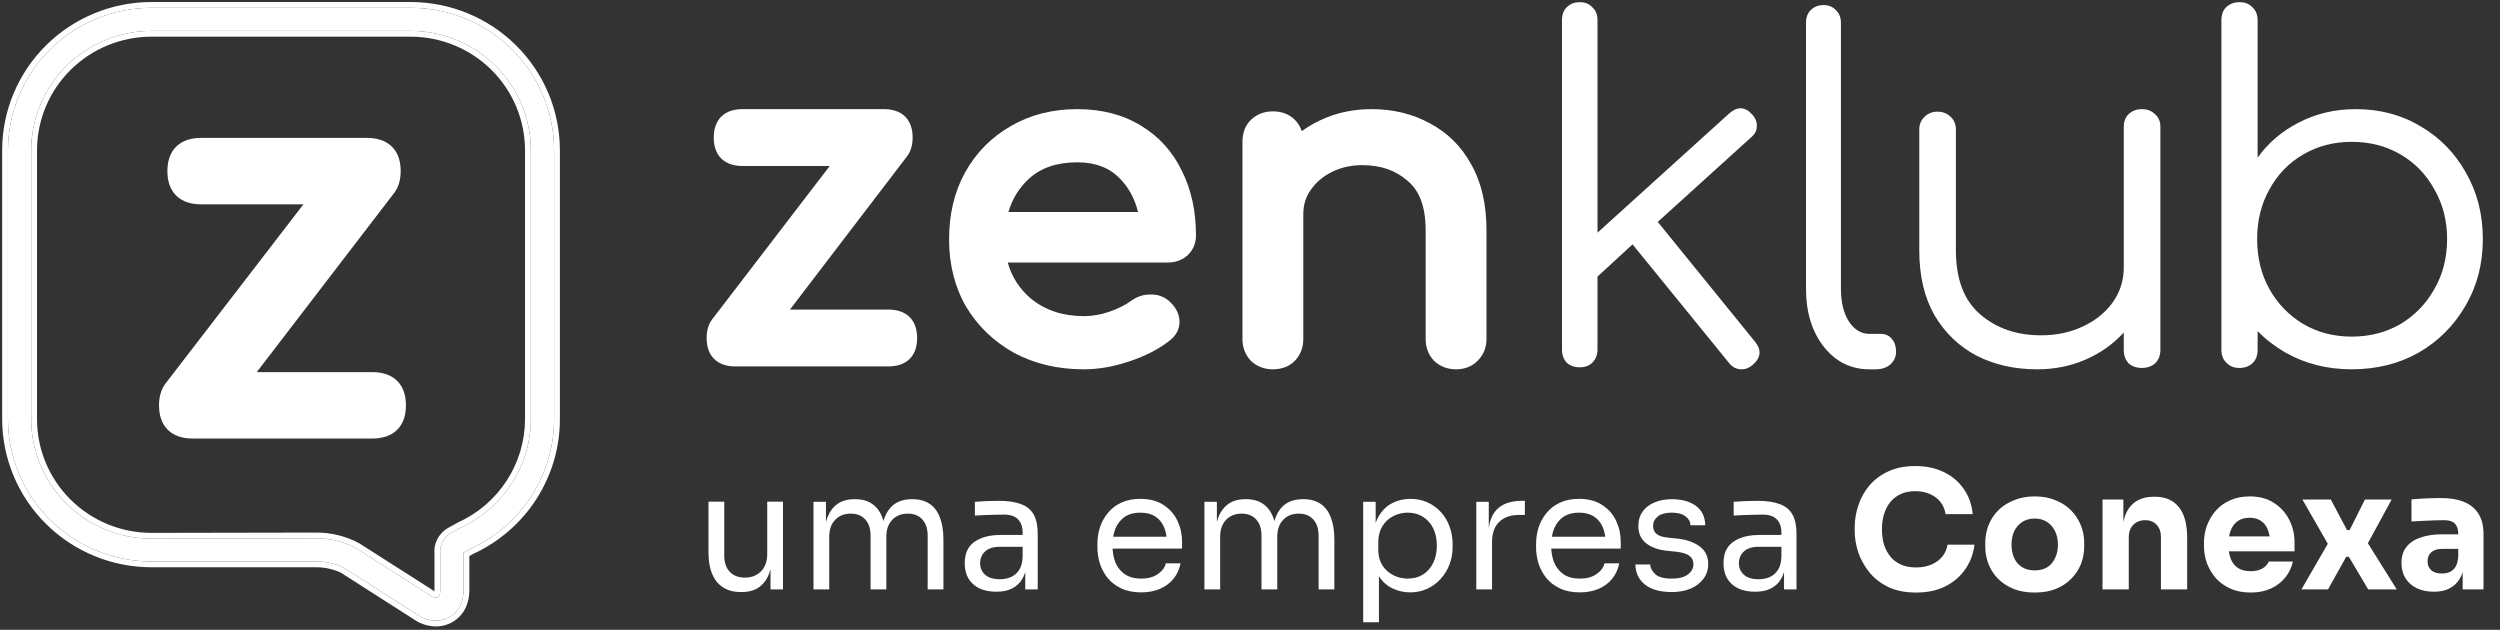 <svg width="393" height="99" viewBox="0 0 393 99" fill="none" xmlns="http://www.w3.org/2000/svg">
<rect x="0" y="0" width="393" height="99" fill="#333333" stroke="none"/>
<path d="M68.525 97.569C67.513 97.552 66.527 97.244 65.688 96.681L54.029 89.232C52.705 88.598 51.254 88.268 49.783 88.267H23.794C17.818 88.259 12.089 85.898 7.863 81.701C3.638 77.505 1.261 71.815 1.253 65.88V23.605C1.263 17.671 3.642 11.984 7.867 7.789C12.092 3.594 17.819 1.235 23.794 1.227H64.6C70.568 1.242 76.287 3.606 80.504 7.8C84.722 11.994 87.094 17.677 87.102 23.605V65.918C87.096 70.203 85.855 74.397 83.525 78.003C81.196 81.61 77.875 84.478 73.956 86.269L72.868 86.877V92.822C72.848 95.977 70.682 97.569 68.525 97.569ZM49.764 84.629C51.94 84.629 54.083 85.162 56.001 86.183L67.66 93.623C67.912 93.809 68.212 93.919 68.525 93.941C69.098 93.941 69.215 93.314 69.215 92.783V87.061C69.144 86.437 69.251 85.805 69.524 85.239C69.797 84.672 70.225 84.193 70.76 83.857L72.372 82.96C75.672 81.466 78.47 79.062 80.434 76.034C82.397 73.006 83.444 69.481 83.448 65.88V23.605C83.441 18.634 81.449 13.87 77.911 10.355C74.372 6.841 69.575 4.863 64.571 4.855H23.764C18.763 4.868 13.971 6.848 10.437 10.362C6.902 13.876 4.914 18.638 4.906 23.605V65.918C4.911 70.892 6.903 75.66 10.444 79.177C13.985 82.694 18.786 84.672 23.794 84.677L49.764 84.629Z" fill="white"/>
<path fill-rule="evenodd" clip-rule="evenodd" d="M68.509 98.478C67.324 98.458 66.17 98.098 65.186 97.442L53.584 90.028C52.396 89.468 51.097 89.177 49.782 89.176H23.793C17.576 89.168 11.615 86.712 7.218 82.345C2.821 77.978 0.347 72.058 0.339 65.881L0.339 23.605C0.35 17.43 2.825 11.511 7.222 7.146C11.618 2.781 17.577 0.326 23.792 0.318L64.6 0.318C70.809 0.334 76.761 2.793 81.149 7.157C85.538 11.521 88.007 17.435 88.014 23.604V65.919C88.009 70.377 86.717 74.742 84.293 78.495C81.876 82.237 78.433 85.215 74.371 87.08L73.781 87.41V92.827C73.77 94.622 73.142 96.049 72.136 97.028C71.141 97.998 69.826 98.478 68.525 98.478L68.509 98.478ZM72.868 86.878L73.956 86.27C77.875 84.478 81.195 81.61 83.525 78.003C85.855 74.397 87.096 70.203 87.101 65.919V23.605C87.094 17.677 84.721 11.994 80.504 7.8C76.287 3.606 70.568 1.243 64.6 1.227H23.793C17.819 1.235 12.092 3.595 7.867 7.789C3.641 11.984 1.263 17.671 1.253 23.605V65.88C1.26 71.815 3.638 77.505 7.863 81.702C12.089 85.898 17.817 88.26 23.793 88.267H49.783C51.253 88.268 52.704 88.598 54.029 89.232L65.688 96.682C66.527 97.244 67.512 97.552 68.525 97.57C70.681 97.57 72.848 95.977 72.868 92.822V86.878ZM49.763 83.72C52.09 83.72 54.38 84.291 56.431 85.381L56.463 85.398L68.179 92.874L68.204 92.893C68.233 92.915 68.264 92.934 68.295 92.95C68.299 92.899 68.301 92.843 68.301 92.783V87.109C68.223 86.333 68.361 85.55 68.701 84.846C69.048 84.125 69.592 83.517 70.271 83.089L70.292 83.076L71.96 82.148L71.994 82.133C75.135 80.711 77.797 78.423 79.666 75.541C81.535 72.66 82.53 69.306 82.535 65.879V23.606C82.528 18.877 80.633 14.343 77.265 10.999C73.898 7.654 69.333 5.772 64.57 5.764H23.765C19.006 5.777 14.445 7.662 11.082 11.005C7.719 14.349 5.827 18.88 5.819 23.606V65.918C5.824 70.65 7.719 75.188 11.089 78.534C14.458 81.881 19.028 83.764 23.794 83.769L49.763 83.72ZM23.793 84.677C18.786 84.672 13.984 82.694 10.444 79.177C6.902 75.661 4.911 70.892 4.906 65.919V23.605C4.913 18.638 6.902 13.876 10.437 10.362C13.971 6.848 18.763 4.868 23.764 4.856H64.57C69.575 4.863 74.372 6.841 77.91 10.355C81.449 13.87 83.44 18.634 83.448 23.605V65.88C83.443 69.482 82.397 73.006 80.433 76.034C78.47 79.062 75.672 81.466 72.372 82.96L70.759 83.857C70.225 84.194 69.797 84.672 69.524 85.239C69.251 85.805 69.144 86.437 69.215 87.061V92.783C69.215 93.314 69.098 93.941 68.525 93.941C68.212 93.919 67.912 93.809 67.66 93.623L56.001 86.183C54.082 85.163 51.94 84.629 49.764 84.629L23.793 84.677Z" fill="white"/>
<path d="M196.622 56.701L196.65 56.731L196.681 56.759C197.622 57.632 198.788 58.057 200.097 58.057C201.436 58.057 202.626 57.642 203.544 56.73L203.558 56.716L203.572 56.701C204.451 55.765 204.878 54.607 204.878 53.306V33.673C204.878 32.186 205.278 30.926 206.054 29.846L206.06 29.838L206.066 29.829C206.875 28.663 207.974 27.725 209.395 27.019C210.798 26.322 212.385 25.962 214.18 25.962C217.101 25.962 219.442 26.808 221.294 28.444L221.305 28.453L221.315 28.462C223.096 29.962 224.112 32.437 224.112 36.179V53.306C224.112 54.607 224.539 55.765 225.417 56.701L225.446 56.731L225.476 56.759C226.418 57.632 227.583 58.057 228.893 58.057C230.202 58.057 231.362 57.631 232.269 56.73C233.205 55.8 233.674 54.632 233.674 53.306V36.179C233.674 32.179 232.898 28.718 231.281 25.852C229.727 23.016 227.555 20.85 224.774 19.39C222.054 17.892 218.98 17.157 215.581 17.157C213.053 17.157 210.678 17.601 208.468 18.499C207.065 19.069 205.787 19.775 204.636 20.618C204.422 19.951 204.063 19.347 203.544 18.831C202.626 17.92 201.436 17.505 200.097 17.505C198.788 17.505 197.622 17.929 196.681 18.802L196.665 18.816L196.651 18.831C195.733 19.742 195.316 20.925 195.316 22.256V53.306C195.316 54.607 195.743 55.765 196.622 56.701Z" fill="white"/>
<path fill-rule="evenodd" clip-rule="evenodd" d="M159.419 55.475L159.428 55.48L159.438 55.485C162.674 57.209 166.335 58.057 170.39 58.057C172.69 58.057 175.065 57.636 177.508 56.815C179.991 55.996 182.107 54.921 183.827 53.571C184.866 52.782 185.486 51.713 185.413 50.411C185.344 49.181 184.715 48.139 183.743 47.291L183.734 47.282L183.724 47.274C182.874 46.563 181.853 46.244 180.736 46.298C179.672 46.305 178.689 46.655 177.81 47.292L177.805 47.296L177.8 47.3C176.992 47.9 175.873 48.474 174.405 49.002C173.028 49.47 171.691 49.697 170.39 49.697C167.086 49.697 164.351 48.78 162.115 46.989C160.277 45.447 159.047 43.55 158.419 41.266H183.574C184.771 41.266 185.848 40.902 186.709 40.116L186.726 40.1L186.744 40.083C187.586 39.249 188.009 38.201 188.009 37.017C188.009 33.215 187.28 29.814 185.783 26.848C184.331 23.83 182.189 21.458 179.37 19.763C176.528 18.008 173.167 17.157 169.338 17.157C165.457 17.157 161.97 18.033 158.912 19.817C155.868 21.547 153.471 23.972 151.731 27.069L151.728 27.075C150.026 30.146 149.195 33.68 149.195 37.641C149.195 41.572 150.08 45.111 151.879 48.226L151.884 48.236L151.89 48.246C153.73 51.296 156.246 53.709 159.419 55.475ZM176.037 28.059L176.042 28.064L176.047 28.069C177.428 29.47 178.384 31.209 178.893 33.323H158.523C159.151 31.201 160.249 29.454 161.808 28.049C163.643 26.394 166.112 25.516 169.338 25.516C172.249 25.516 174.434 26.394 176.037 28.059Z" fill="white"/>
<path d="M111.964 50.184L111.961 50.189C111.335 51.012 111.084 52.033 111.084 53.134C111.084 54.408 111.408 55.585 112.268 56.434C113.128 57.283 114.32 57.602 115.611 57.602H139.643C140.935 57.602 142.126 57.283 142.987 56.434C143.847 55.585 144.171 54.408 144.171 53.134C144.171 51.859 143.847 50.683 142.987 49.834C142.126 48.985 140.935 48.666 139.643 48.666H124.181L142.587 24.573L142.589 24.57C143.215 23.747 143.466 22.726 143.466 21.625C143.466 20.351 143.142 19.174 142.282 18.325C141.422 17.476 140.23 17.157 138.939 17.157H116.733C115.442 17.157 114.25 17.476 113.39 18.325C112.529 19.174 112.206 20.351 112.206 21.625C112.206 22.9 112.529 24.076 113.39 24.925C114.25 25.774 115.442 26.093 116.733 26.093H130.435L111.964 50.184Z" fill="white"/>
<path d="M320.251 58.057C316.713 58.057 313.548 57.349 310.757 55.932C307.966 54.467 305.749 52.343 304.104 49.559C302.509 46.775 301.712 43.381 301.712 39.376V20.338C301.712 19.556 301.986 18.897 302.534 18.36C303.082 17.823 303.755 17.554 304.553 17.554C305.4 17.554 306.098 17.823 306.646 18.36C307.194 18.897 307.468 19.556 307.468 20.338V39.376C307.468 43.869 308.739 47.215 311.281 49.412C313.822 51.61 317.012 52.709 320.849 52.709C323.291 52.709 325.484 52.245 327.428 51.317C329.421 50.389 330.991 49.119 332.138 47.508C333.284 45.896 333.857 44.065 333.857 42.014V19.941C333.857 19.11 334.106 18.451 334.605 17.963C335.153 17.425 335.85 17.157 336.698 17.157C337.545 17.157 338.243 17.425 338.791 17.963C339.339 18.451 339.613 19.11 339.613 19.941V54.983C339.613 55.861 339.339 56.57 338.791 57.107C338.243 57.595 337.545 57.84 336.698 57.84C335.85 57.84 335.153 57.595 334.605 57.107C334.106 56.57 333.857 55.861 333.857 54.983V52.269C332.212 54.076 330.219 55.493 327.876 56.518C325.534 57.544 322.992 58.057 320.251 58.057Z" fill="white"/>
<path d="M293.871 58.057C290.982 58.057 288.598 56.884 286.721 54.538C284.843 52.143 283.904 49.088 283.904 45.373V3.583C283.904 2.752 284.145 2.092 284.626 1.603C285.156 1.066 285.83 0.797 286.648 0.797C287.467 0.797 288.117 1.066 288.598 1.603C289.128 2.092 289.393 2.752 289.393 3.583V45.373C289.393 47.475 289.802 49.186 290.621 50.505C291.487 51.825 292.571 52.485 293.871 52.485H295.676C296.399 52.485 296.976 52.754 297.41 53.291C297.843 53.78 298.06 54.44 298.06 55.271C298.06 56.102 297.747 56.786 297.121 57.324C296.543 57.812 295.773 58.057 294.81 58.057H293.871Z" fill="white"/>
<path d="M248.336 57.74C247.504 57.74 246.818 57.495 246.28 57.005C245.79 56.466 245.545 55.78 245.545 54.947V3.135C245.545 2.302 245.79 1.64 246.28 1.15C246.818 0.611 247.504 0.342 248.336 0.342C249.168 0.342 249.829 0.611 250.318 1.15C250.857 1.64 251.126 2.302 251.126 3.135V36.574L271.833 17.833C273.106 16.706 274.305 16.755 275.431 17.98C275.97 18.568 276.214 19.205 276.165 19.891C276.165 20.528 275.872 21.091 275.284 21.581L260.598 34.883L275.872 53.697C276.949 55.02 276.826 56.245 275.505 57.372C274.868 57.911 274.207 58.132 273.522 58.034C272.837 57.985 272.249 57.642 271.76 57.005L256.633 38.411L251.126 43.482V54.947C251.126 55.78 250.857 56.466 250.318 57.005C249.829 57.495 249.168 57.74 248.336 57.74Z" fill="white"/>
<path fill-rule="evenodd" clip-rule="evenodd" d="M359.257 55.413C362.361 57.175 365.835 58.056 369.679 58.056C373.621 58.056 377.145 57.175 380.249 55.413C383.354 53.602 385.793 51.154 387.567 48.07C389.39 44.986 390.302 41.486 390.302 37.57C390.302 33.703 389.415 30.227 387.641 27.143C385.916 24.059 383.551 21.636 380.545 19.874C377.539 18.062 374.139 17.157 370.344 17.157C367.043 17.157 364.037 17.867 361.326 19.286C358.665 20.657 356.522 22.493 354.896 24.793V3.205C354.896 2.324 354.625 1.639 354.083 1.149C353.59 0.611 352.925 0.342 352.087 0.342C351.2 0.342 350.485 0.611 349.943 1.149C349.45 1.639 349.204 2.324 349.204 3.205V54.978C349.204 55.859 349.475 56.544 350.017 57.034C350.51 57.572 351.175 57.842 352.013 57.842C352.9 57.842 353.614 57.572 354.157 57.034C354.649 56.544 354.896 55.859 354.896 54.978L354.896 52.052C356.174 53.353 357.628 54.473 359.257 55.413ZM377.366 50.934C375.1 52.255 372.537 52.916 369.679 52.916C366.87 52.916 364.332 52.255 362.066 50.934C359.799 49.563 358.025 47.727 356.744 45.427C355.462 43.126 354.822 40.507 354.822 37.57C354.822 34.682 355.462 32.087 356.744 29.786C358.025 27.437 359.799 25.601 362.066 24.279C364.332 22.958 366.87 22.297 369.679 22.297C372.537 22.297 375.1 22.958 377.366 24.279C379.633 25.601 381.407 27.437 382.688 29.786C384.019 32.087 384.684 34.682 384.684 37.57C384.684 40.507 384.019 43.126 382.688 45.427C381.407 47.727 379.633 49.563 377.366 50.934Z" fill="white"/>
<path d="M26.032 60.272L26.028 60.276C25.294 61.239 24.999 62.431 24.999 63.718C24.999 65.207 25.379 66.582 26.388 67.574C27.397 68.566 28.795 68.939 30.31 68.939H58.502C60.017 68.939 61.415 68.566 62.425 67.574C63.434 66.582 63.813 65.207 63.813 63.718C63.813 62.229 63.434 60.854 62.425 59.862C61.415 58.87 60.017 58.496 58.502 58.496H40.363L61.955 30.343L61.958 30.34C62.692 29.378 62.987 28.185 62.987 26.899C62.987 25.409 62.607 24.035 61.598 23.043C60.589 22.05 59.191 21.677 57.676 21.677H31.626C30.111 21.677 28.713 22.05 27.704 23.043C26.695 24.035 26.315 25.409 26.315 26.899C26.315 28.388 26.695 29.762 27.704 30.755C28.713 31.747 30.111 32.12 31.626 32.12H47.699L26.032 60.272Z" fill="white"/>
<path d="M116.456 93.07C114.823 93.07 113.568 92.537 112.691 91.471C111.814 90.405 111.376 88.867 111.376 86.855V78.86H113.852V87.345C113.852 88.428 114.144 89.279 114.729 89.898C115.313 90.5 116.104 90.801 117.101 90.801C118.133 90.801 118.975 90.474 119.629 89.821C120.282 89.15 120.609 88.239 120.609 87.087V78.86H123.085V92.658H121.125V86.752H121.434C121.434 88.11 121.254 89.262 120.892 90.208C120.531 91.136 119.99 91.85 119.268 92.348C118.563 92.83 117.66 93.07 116.56 93.07H116.456ZM127.88 92.658V78.886H129.84V84.792H129.53C129.53 83.451 129.702 82.316 130.046 81.387C130.407 80.442 130.94 79.719 131.645 79.221C132.35 78.722 133.244 78.473 134.327 78.473H134.431C135.514 78.473 136.408 78.722 137.113 79.221C137.835 79.719 138.368 80.442 138.712 81.387C139.056 82.316 139.228 83.451 139.228 84.792H138.506C138.506 83.451 138.686 82.316 139.047 81.387C139.408 80.442 139.941 79.719 140.646 79.221C141.368 78.722 142.271 78.473 143.354 78.473H143.457C144.541 78.473 145.443 78.722 146.165 79.221C146.887 79.719 147.42 80.442 147.764 81.387C148.125 82.316 148.306 83.451 148.306 84.792V92.658H145.83V84.25C145.83 83.132 145.555 82.273 145.005 81.671C144.455 81.052 143.689 80.743 142.709 80.743C141.695 80.743 140.878 81.069 140.259 81.722C139.64 82.359 139.331 83.253 139.331 84.405V92.658H136.855V84.25C136.855 83.132 136.58 82.273 136.03 81.671C135.479 81.052 134.714 80.743 133.734 80.743C132.72 80.743 131.903 81.069 131.284 81.722C130.665 82.359 130.356 83.253 130.356 84.405V92.658H127.88ZM161.17 92.658V88.531H160.757V83.76C160.757 82.814 160.508 82.101 160.009 81.619C159.528 81.138 158.814 80.897 157.868 80.897C157.335 80.897 156.785 80.906 156.218 80.923C155.65 80.94 155.109 80.957 154.593 80.975C154.077 80.992 153.63 81.018 153.252 81.052V78.886C153.63 78.851 154.026 78.825 154.438 78.808C154.868 78.774 155.307 78.757 155.754 78.757C156.201 78.739 156.63 78.731 157.043 78.731C158.453 78.731 159.605 78.903 160.499 79.247C161.393 79.573 162.055 80.115 162.485 80.871C162.915 81.628 163.13 82.651 163.13 83.941V92.658H161.17ZM156.656 93.019C155.625 93.019 154.731 92.847 153.974 92.503C153.235 92.142 152.659 91.626 152.246 90.956C151.851 90.285 151.653 89.477 151.653 88.531C151.653 87.551 151.868 86.734 152.298 86.081C152.745 85.428 153.389 84.938 154.232 84.611C155.074 84.267 156.089 84.095 157.275 84.095H161.015V85.952H157.172C156.175 85.952 155.41 86.193 154.877 86.674C154.344 87.156 154.077 87.775 154.077 88.531C154.077 89.288 154.344 89.898 154.877 90.362C155.41 90.827 156.175 91.059 157.172 91.059C157.757 91.059 158.315 90.956 158.848 90.749C159.381 90.526 159.82 90.165 160.164 89.666C160.525 89.15 160.723 88.445 160.757 87.551L161.427 88.531C161.341 89.511 161.101 90.337 160.705 91.007C160.327 91.66 159.794 92.159 159.106 92.503C158.436 92.847 157.619 93.019 156.656 93.019ZM179.397 93.122C178.193 93.122 177.153 92.916 176.276 92.503C175.399 92.09 174.686 91.549 174.135 90.878C173.585 90.19 173.172 89.425 172.897 88.583C172.639 87.74 172.511 86.881 172.511 86.004V85.54C172.511 84.645 172.639 83.777 172.897 82.935C173.172 82.092 173.585 81.336 174.135 80.665C174.686 79.977 175.382 79.436 176.224 79.04C177.084 78.628 178.09 78.421 179.242 78.421C180.738 78.421 181.967 78.748 182.93 79.401C183.91 80.038 184.632 80.863 185.096 81.877C185.578 82.892 185.818 83.975 185.818 85.127V86.236H173.594V84.379H184.013L183.446 85.385C183.446 84.405 183.291 83.562 182.981 82.857C182.672 82.135 182.208 81.576 181.589 81.181C180.97 80.785 180.188 80.588 179.242 80.588C178.262 80.588 177.445 80.811 176.792 81.258C176.156 81.705 175.674 82.316 175.347 83.089C175.038 83.863 174.883 84.757 174.883 85.772C174.883 86.752 175.038 87.637 175.347 88.428C175.674 89.202 176.173 89.821 176.843 90.285C177.514 90.732 178.365 90.956 179.397 90.956C180.48 90.956 181.357 90.715 182.027 90.233C182.715 89.752 183.128 89.193 183.265 88.557H185.586C185.397 89.503 185.019 90.319 184.452 91.007C183.884 91.695 183.171 92.219 182.311 92.58C181.451 92.941 180.48 93.122 179.397 93.122ZM189.334 92.658V78.886H191.294V84.792H190.984C190.984 83.451 191.156 82.316 191.5 81.387C191.861 80.442 192.394 79.719 193.099 79.221C193.804 78.722 194.698 78.473 195.781 78.473H195.885C196.968 78.473 197.862 78.722 198.567 79.221C199.289 79.719 199.822 80.442 200.166 81.387C200.51 82.316 200.682 83.451 200.682 84.792H199.959C199.959 83.451 200.14 82.316 200.501 81.387C200.862 80.442 201.395 79.719 202.1 79.221C202.822 78.722 203.725 78.473 204.808 78.473H204.911C205.994 78.473 206.897 78.722 207.619 79.221C208.341 79.719 208.874 80.442 209.218 81.387C209.579 82.316 209.76 83.451 209.76 84.792V92.658H207.284V84.25C207.284 83.132 207.009 82.273 206.459 81.671C205.909 81.052 205.143 80.743 204.163 80.743C203.149 80.743 202.332 81.069 201.713 81.722C201.094 82.359 200.785 83.253 200.785 84.405V92.658H198.309V84.25C198.309 83.132 198.034 82.273 197.484 81.671C196.933 81.052 196.168 80.743 195.188 80.743C194.174 80.743 193.357 81.069 192.738 81.722C192.119 82.359 191.81 83.253 191.81 84.405V92.658H189.334ZM214.293 97.816V78.886H216.253V84.843L215.789 84.792C215.875 83.313 216.184 82.109 216.717 81.181C217.268 80.235 217.981 79.539 218.858 79.092C219.735 78.645 220.689 78.421 221.721 78.421C222.718 78.421 223.621 78.611 224.429 78.989C225.254 79.367 225.959 79.883 226.544 80.536C227.128 81.189 227.575 81.946 227.885 82.806C228.194 83.665 228.349 84.577 228.349 85.54V86.004C228.349 86.967 228.186 87.878 227.859 88.738C227.532 89.597 227.068 90.354 226.466 91.007C225.882 91.66 225.177 92.176 224.351 92.555C223.543 92.933 222.649 93.122 221.669 93.122C220.689 93.122 219.752 92.907 218.858 92.477C217.964 92.047 217.225 91.351 216.64 90.388C216.056 89.425 215.72 88.162 215.634 86.597L216.769 88.66V97.816H214.293ZM221.282 90.956C222.211 90.956 223.019 90.741 223.707 90.311C224.394 89.864 224.927 89.253 225.306 88.48C225.684 87.689 225.873 86.786 225.873 85.772C225.873 84.74 225.684 83.837 225.306 83.064C224.927 82.29 224.394 81.688 223.707 81.258C223.019 80.811 222.211 80.588 221.282 80.588C220.457 80.588 219.692 80.777 218.987 81.155C218.282 81.516 217.715 82.049 217.285 82.754C216.872 83.442 216.666 84.276 216.666 85.256V86.442C216.666 87.388 216.881 88.196 217.311 88.867C217.74 89.537 218.308 90.053 219.013 90.414C219.718 90.775 220.474 90.956 221.282 90.956ZM232.075 92.658V78.886H234.035V84.559H233.931C233.931 82.548 234.37 81.078 235.247 80.149C236.141 79.204 237.473 78.731 239.244 78.731H239.709V80.949H238.832C237.456 80.949 236.399 81.319 235.659 82.058C234.92 82.78 234.55 83.829 234.55 85.204V92.658H232.075ZM248.356 93.122C247.152 93.122 246.112 92.916 245.235 92.503C244.358 92.09 243.645 91.549 243.095 90.878C242.545 90.19 242.132 89.425 241.857 88.583C241.599 87.74 241.47 86.881 241.47 86.004V85.54C241.47 84.645 241.599 83.777 241.857 82.935C242.132 82.092 242.545 81.336 243.095 80.665C243.645 79.977 244.341 79.436 245.184 79.04C246.043 78.628 247.049 78.421 248.201 78.421C249.697 78.421 250.926 78.748 251.889 79.401C252.869 80.038 253.591 80.863 254.056 81.877C254.537 82.892 254.778 83.975 254.778 85.127V86.236H242.553V84.379H252.972L252.405 85.385C252.405 84.405 252.25 83.562 251.941 82.857C251.631 82.135 251.167 81.576 250.548 81.181C249.929 80.785 249.147 80.588 248.201 80.588C247.221 80.588 246.405 80.811 245.751 81.258C245.115 81.705 244.634 82.316 244.307 83.089C243.997 83.863 243.843 84.757 243.843 85.772C243.843 86.752 243.997 87.637 244.307 88.428C244.634 89.202 245.132 89.821 245.803 90.285C246.473 90.732 247.324 90.956 248.356 90.956C249.439 90.956 250.316 90.715 250.987 90.233C251.674 89.752 252.087 89.193 252.225 88.557H254.546C254.357 89.503 253.978 90.319 253.411 91.007C252.844 91.695 252.13 92.219 251.27 92.58C250.411 92.941 249.439 93.122 248.356 93.122ZM262.807 93.07C261.001 93.07 259.6 92.683 258.603 91.91C257.623 91.136 257.115 90.079 257.081 88.738H259.402C259.437 89.271 259.703 89.778 260.202 90.259C260.717 90.723 261.586 90.956 262.807 90.956C263.907 90.956 264.749 90.741 265.334 90.311C265.919 89.864 266.211 89.322 266.211 88.686C266.211 88.119 265.996 87.68 265.566 87.371C265.136 87.044 264.44 86.829 263.477 86.726L261.981 86.571C260.675 86.434 259.608 86.047 258.783 85.411C257.958 84.757 257.545 83.846 257.545 82.677C257.545 81.8 257.769 81.052 258.216 80.433C258.663 79.797 259.282 79.315 260.073 78.989C260.864 78.645 261.775 78.473 262.807 78.473C264.354 78.473 265.609 78.817 266.572 79.505C267.535 80.192 268.033 81.215 268.068 82.574H265.747C265.729 82.023 265.472 81.559 264.973 81.181C264.492 80.785 263.769 80.588 262.807 80.588C261.844 80.588 261.113 80.785 260.614 81.181C260.116 81.576 259.866 82.075 259.866 82.677C259.866 83.193 260.038 83.605 260.382 83.915C260.743 84.224 261.328 84.422 262.136 84.508L263.632 84.663C265.11 84.817 266.297 85.23 267.191 85.901C268.085 86.554 268.532 87.482 268.532 88.686C268.532 89.546 268.283 90.311 267.784 90.981C267.303 91.635 266.632 92.15 265.772 92.529C264.913 92.89 263.924 93.07 262.807 93.07ZM280.451 92.658V88.531H280.038V83.76C280.038 82.814 279.789 82.101 279.29 81.619C278.809 81.138 278.095 80.897 277.149 80.897C276.616 80.897 276.066 80.906 275.499 80.923C274.931 80.94 274.39 80.957 273.874 80.975C273.358 80.992 272.911 81.018 272.533 81.052V78.886C272.911 78.851 273.307 78.825 273.719 78.808C274.149 78.774 274.588 78.757 275.035 78.757C275.482 78.739 275.912 78.731 276.324 78.731C277.734 78.731 278.886 78.903 279.78 79.247C280.674 79.573 281.336 80.115 281.766 80.871C282.196 81.628 282.411 82.651 282.411 83.941V92.658H280.451ZM275.937 93.019C274.906 93.019 274.012 92.847 273.255 92.503C272.516 92.142 271.94 91.626 271.527 90.956C271.132 90.285 270.934 89.477 270.934 88.531C270.934 87.551 271.149 86.734 271.579 86.081C272.026 85.428 272.671 84.938 273.513 84.611C274.356 84.267 275.37 84.095 276.556 84.095H280.296V85.952H276.453C275.456 85.952 274.691 86.193 274.158 86.674C273.625 87.156 273.358 87.775 273.358 88.531C273.358 89.288 273.625 89.898 274.158 90.362C274.691 90.827 275.456 91.059 276.453 91.059C277.038 91.059 277.597 90.956 278.13 90.749C278.663 90.526 279.101 90.165 279.445 89.666C279.806 89.15 280.004 88.445 280.038 87.551L280.709 88.531C280.623 89.511 280.382 90.337 279.986 91.007C279.608 91.66 279.075 92.159 278.387 92.503C277.717 92.847 276.9 93.019 275.937 93.019ZM301.205 93.148C299.503 93.148 298.042 92.855 296.821 92.271C295.6 91.669 294.603 90.887 293.829 89.924C293.055 88.944 292.479 87.895 292.101 86.778C291.74 85.643 291.56 84.542 291.56 83.476V82.909C291.56 81.74 291.749 80.588 292.127 79.453C292.505 78.301 293.081 77.261 293.855 76.332C294.646 75.404 295.634 74.665 296.821 74.114C298.024 73.547 299.443 73.263 301.076 73.263C302.778 73.263 304.283 73.581 305.59 74.218C306.896 74.854 307.936 75.739 308.71 76.874C309.501 77.992 309.965 79.307 310.103 80.82H305.847C305.727 80.063 305.452 79.419 305.022 78.886C304.592 78.353 304.034 77.94 303.346 77.648C302.675 77.355 301.919 77.209 301.076 77.209C300.234 77.209 299.486 77.355 298.832 77.648C298.179 77.94 297.629 78.353 297.182 78.886C296.752 79.419 296.417 80.055 296.176 80.794C295.953 81.516 295.841 82.324 295.841 83.218C295.841 84.095 295.953 84.903 296.176 85.643C296.417 86.365 296.761 87.001 297.208 87.551C297.672 88.084 298.239 88.497 298.91 88.789C299.58 89.064 300.345 89.202 301.205 89.202C302.512 89.202 303.612 88.884 304.506 88.248C305.418 87.611 305.968 86.734 306.157 85.617H310.387C310.232 86.992 309.768 88.256 308.994 89.408C308.237 90.543 307.197 91.454 305.873 92.142C304.567 92.812 303.011 93.148 301.205 93.148ZM319.847 93.148C318.609 93.148 317.508 92.959 316.545 92.58C315.583 92.185 314.766 91.652 314.095 90.981C313.442 90.311 312.943 89.546 312.6 88.686C312.256 87.809 312.084 86.889 312.084 85.926V85.333C312.084 84.353 312.256 83.425 312.6 82.548C312.961 81.654 313.476 80.871 314.147 80.201C314.835 79.53 315.66 79.006 316.623 78.628C317.586 78.232 318.66 78.034 319.847 78.034C321.067 78.034 322.151 78.232 323.096 78.628C324.059 79.006 324.876 79.53 325.546 80.201C326.217 80.871 326.733 81.654 327.094 82.548C327.455 83.425 327.635 84.353 327.635 85.333V85.926C327.635 86.889 327.463 87.809 327.12 88.686C326.776 89.546 326.269 90.311 325.598 90.981C324.945 91.652 324.136 92.185 323.174 92.58C322.211 92.959 321.102 93.148 319.847 93.148ZM319.847 89.666C320.655 89.666 321.325 89.494 321.858 89.15C322.391 88.806 322.795 88.325 323.07 87.706C323.363 87.087 323.509 86.399 323.509 85.643C323.509 84.835 323.363 84.13 323.07 83.528C322.778 82.909 322.357 82.419 321.807 82.058C321.274 81.697 320.62 81.516 319.847 81.516C319.09 81.516 318.437 81.697 317.887 82.058C317.336 82.419 316.915 82.909 316.623 83.528C316.348 84.13 316.21 84.835 316.21 85.643C316.21 86.399 316.348 87.087 316.623 87.706C316.898 88.325 317.311 88.806 317.861 89.15C318.411 89.494 319.073 89.666 319.847 89.666ZM330.515 92.658V78.525H333.791V84.585H333.559C333.559 83.141 333.739 81.938 334.1 80.975C334.478 80.012 335.046 79.29 335.802 78.808C336.559 78.327 337.479 78.086 338.562 78.086H338.742C340.393 78.086 341.648 78.628 342.508 79.711C343.385 80.777 343.823 82.402 343.823 84.585V92.658H339.697V84.353C339.697 83.597 339.473 82.978 339.026 82.496C338.579 82.015 337.977 81.774 337.221 81.774C336.447 81.774 335.82 82.023 335.338 82.522C334.874 83.004 334.642 83.64 334.642 84.43V92.658H330.515ZM353.813 93.148C352.609 93.148 351.543 92.941 350.615 92.529C349.704 92.116 348.939 91.566 348.32 90.878C347.718 90.173 347.254 89.391 346.927 88.531C346.617 87.654 346.463 86.76 346.463 85.849V85.333C346.463 84.388 346.617 83.485 346.927 82.625C347.254 81.748 347.718 80.966 348.32 80.278C348.921 79.591 349.669 79.049 350.563 78.653C351.475 78.241 352.506 78.034 353.658 78.034C355.171 78.034 356.444 78.378 357.475 79.066C358.524 79.737 359.324 80.622 359.874 81.722C360.424 82.806 360.699 83.992 360.699 85.282V86.674H348.191V84.327H358.197L356.856 85.411C356.856 84.568 356.736 83.846 356.495 83.244C356.254 82.642 355.893 82.187 355.412 81.877C354.948 81.551 354.363 81.387 353.658 81.387C352.936 81.387 352.326 81.551 351.827 81.877C351.328 82.204 350.95 82.685 350.692 83.322C350.434 83.941 350.305 84.706 350.305 85.617C350.305 86.459 350.426 87.199 350.667 87.835C350.907 88.454 351.286 88.935 351.801 89.279C352.317 89.623 352.988 89.795 353.813 89.795C354.569 89.795 355.188 89.649 355.67 89.356C356.151 89.064 356.478 88.703 356.65 88.273H360.441C360.235 89.219 359.831 90.061 359.229 90.801C358.627 91.54 357.871 92.116 356.959 92.529C356.048 92.941 354.999 93.148 353.813 93.148ZM361.785 92.658L366.169 85.075L366.066 85.72L361.939 78.525H366.401L368.954 83.322H369.367L371.766 78.525H375.969L372.023 85.772L372.127 85.23L376.769 92.658H372.281L369.238 87.525H368.825L365.963 92.658H361.785ZM387.132 92.658V88.48H386.436V83.941C386.436 83.218 386.264 82.677 385.92 82.316C385.576 81.955 385.026 81.774 384.269 81.774C383.891 81.774 383.392 81.783 382.773 81.8C382.155 81.817 381.518 81.843 380.865 81.877C380.212 81.912 379.618 81.946 379.085 81.98V78.499C379.481 78.464 379.945 78.43 380.478 78.396C381.011 78.361 381.561 78.335 382.129 78.318C382.696 78.301 383.229 78.292 383.728 78.292C385.172 78.292 386.384 78.499 387.364 78.911C388.361 79.324 389.118 79.952 389.634 80.794C390.15 81.619 390.407 82.685 390.407 83.992V92.658H387.132ZM382.619 93.019C381.604 93.019 380.71 92.838 379.937 92.477C379.18 92.116 378.587 91.6 378.157 90.93C377.727 90.242 377.512 89.425 377.512 88.48C377.512 87.448 377.779 86.606 378.312 85.952C378.845 85.282 379.593 84.792 380.555 84.482C381.518 84.155 382.627 83.992 383.882 83.992H386.9V86.287H383.857C383.135 86.287 382.576 86.468 382.18 86.829C381.802 87.173 381.613 87.646 381.613 88.248C381.613 88.815 381.802 89.279 382.18 89.64C382.576 89.984 383.135 90.156 383.857 90.156C384.321 90.156 384.734 90.079 385.095 89.924C385.473 89.752 385.782 89.468 386.023 89.073C386.264 88.677 386.401 88.127 386.436 87.422L387.416 88.454C387.33 89.434 387.089 90.259 386.694 90.93C386.315 91.6 385.782 92.116 385.095 92.477C384.424 92.838 383.599 93.019 382.619 93.019Z" fill="white"/>
</svg>
